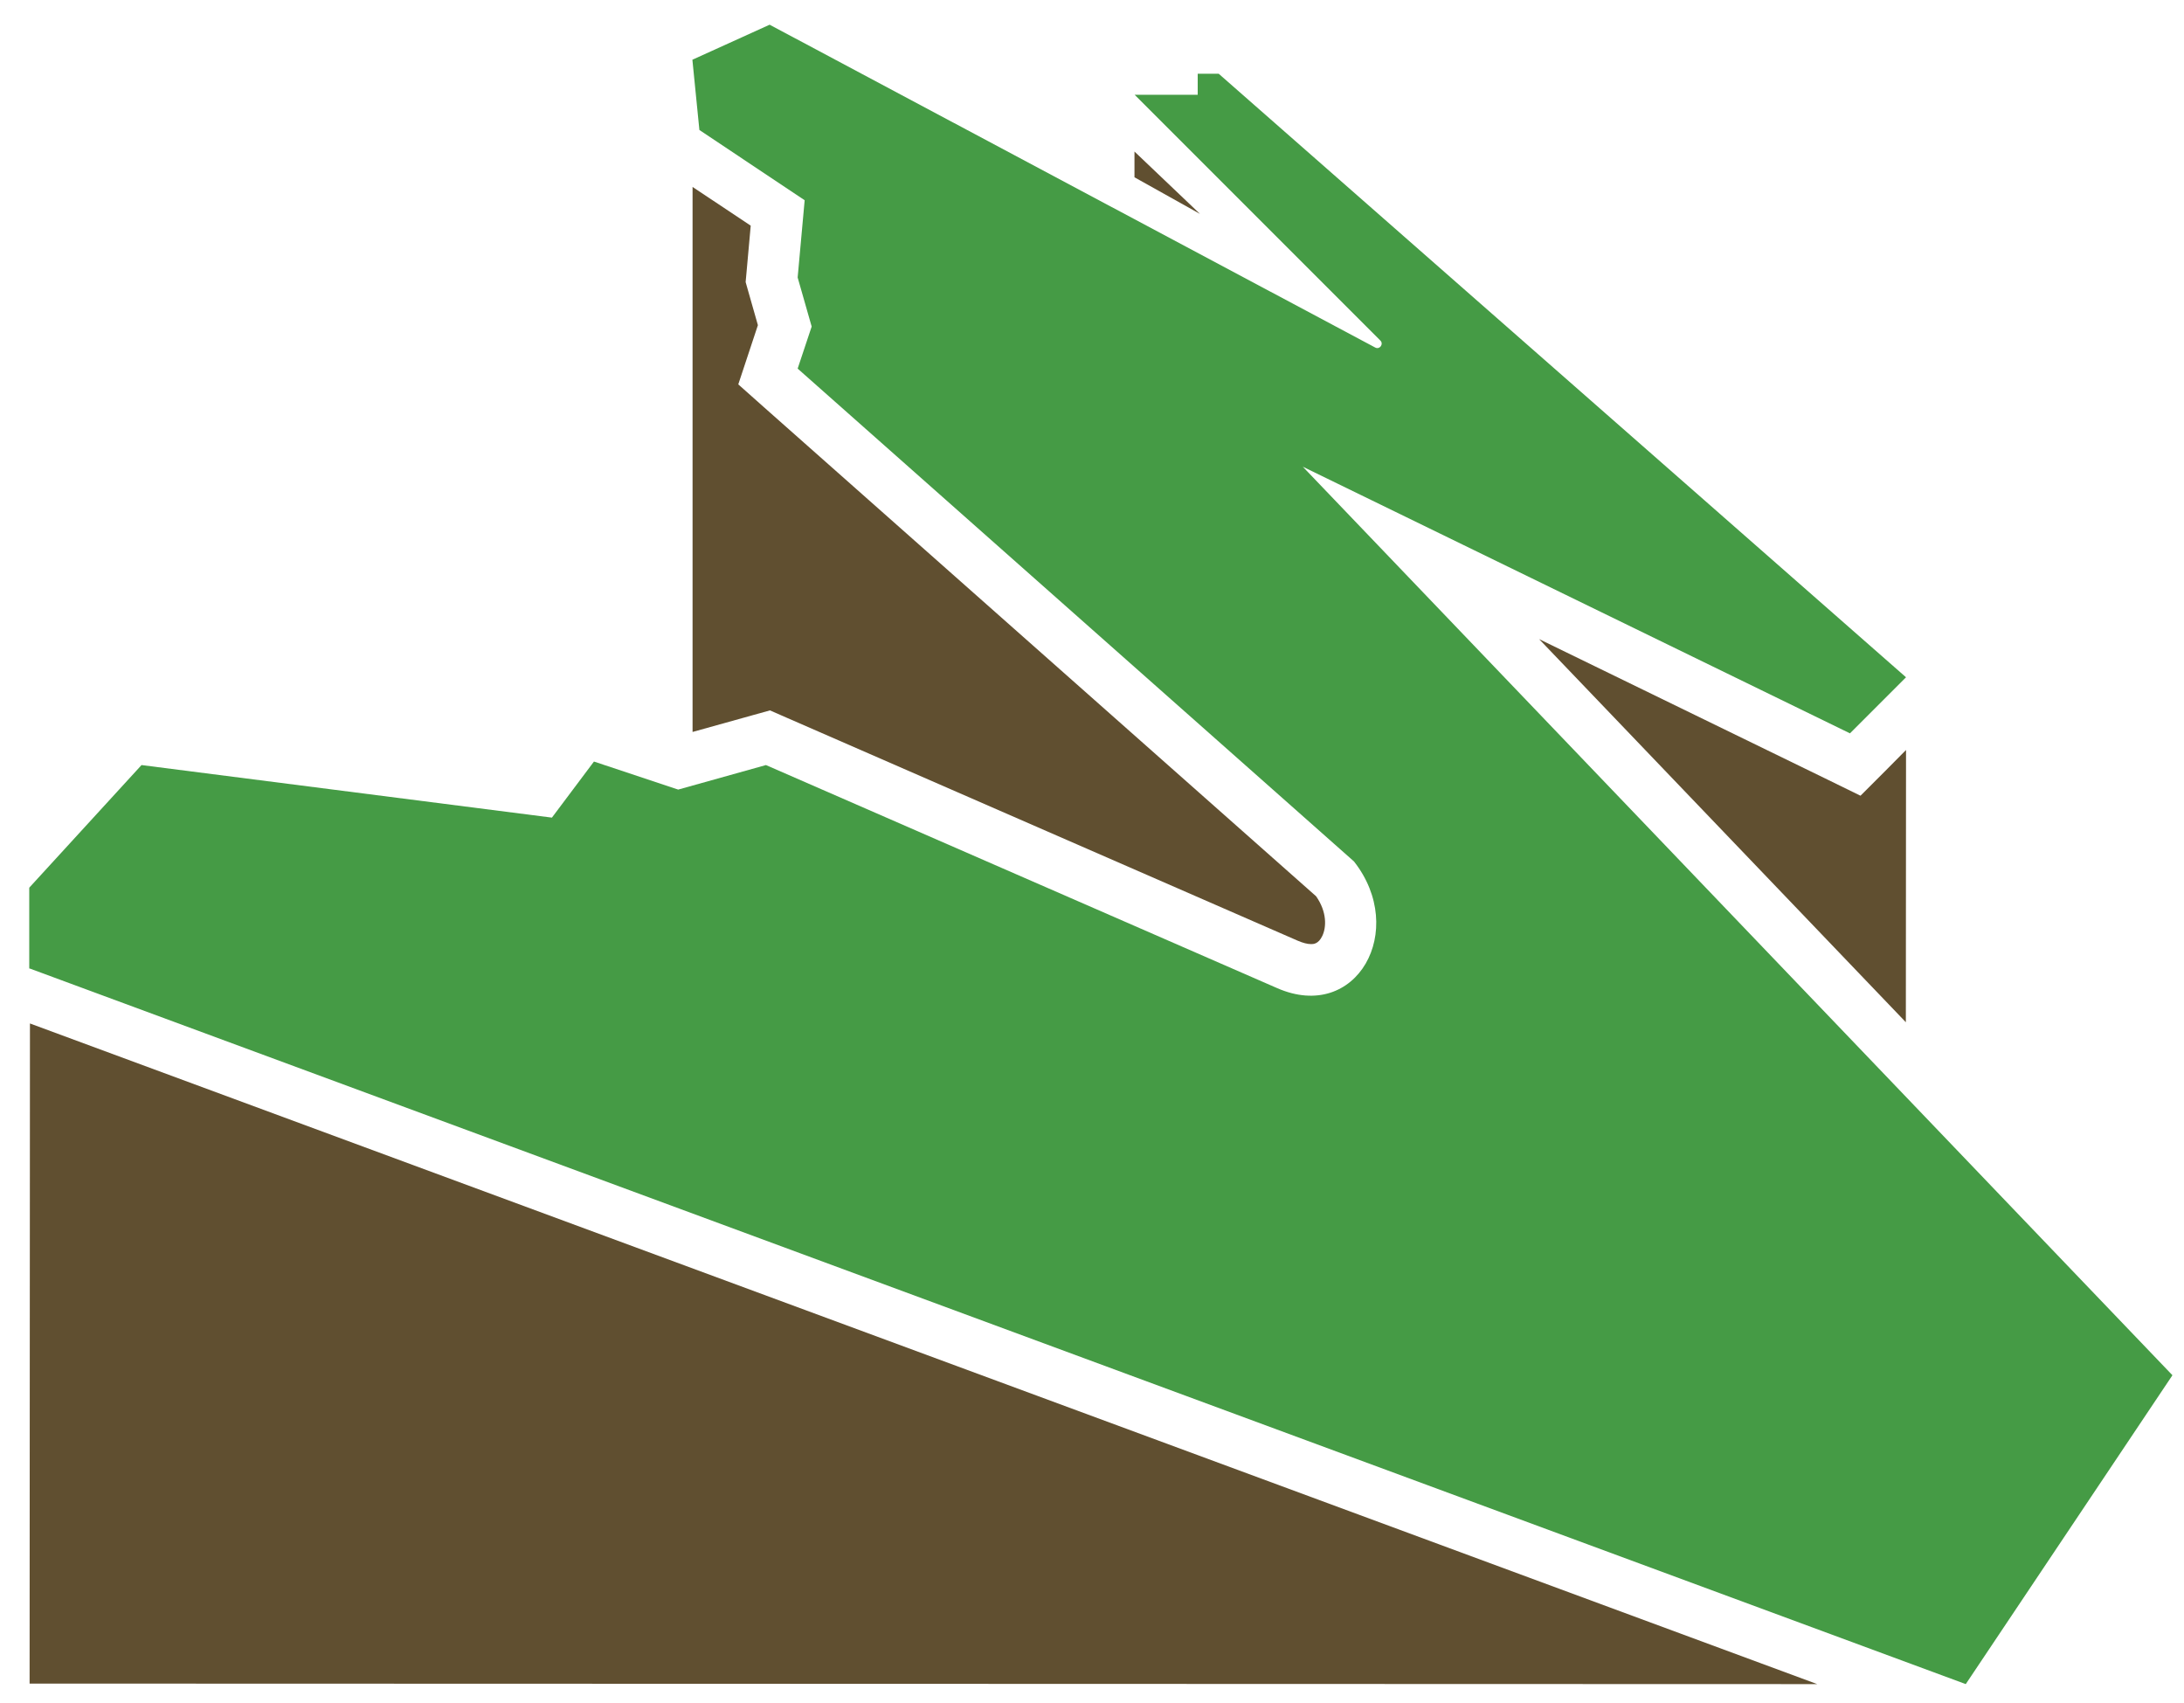 <?xml version="1.0" encoding="UTF-8"?>
<svg id="Layer_1" data-name="Layer 1" xmlns="http://www.w3.org/2000/svg" viewBox="0 0 124.69 97.21">
  <defs>
    <style>
      .cls-1 {
        fill: #459b45;
      }

      .cls-2 {
        fill: #604f30;
      }
    </style>
  </defs>
  <polygon class="cls-2" points="64.77 8.65 64.77 10.12 68.51 12.21 64.77 8.65"/>
  <path class="cls-1" d="m1.69,55.28l110.54,40.85,11.8-17.63-49.65-51.86,31.24,15.22,3.2-3.2L69.58,4.21h-1.2v1.2h-3.6l14.03,14.03c.2.2-.04.53-.29.4L43.94,1.41l-4.41,2,.4,4.01,6.01,4.01-.4,4.41.8,2.8-.8,2.4,31.76,28.13c3.08,3.91.17,9.23-4.39,7.23l-29.18-12.73-5.01,1.4-4.81-1.6-2.4,3.2-23.43-3-6.41,7v4.62Z"/>
  <path class="cls-2" d="m42.95,40.83l1.01-.28.96.42,29.18,12.73c.28.12.54.19.75.19.13,0,.42,0,.64-.46.24-.49.28-1.37-.35-2.27l-31.54-27.93-1.45-1.29.61-1.84.51-1.54-.55-1.93-.15-.53.05-.55.24-2.67-3.32-2.21v31.11s3.41-.95,3.41-.95Z"/>
  <polygon class="cls-2" points="106.22 45.42 104.34 44.5 87.87 36.48 108.81 58.35 108.82 42.81 107.7 43.94 106.22 45.42"/>
  <polygon class="cls-2" points="1.71 58.42 1.69 96.1 103.75 96.13 1.71 58.42"/>
</svg>
